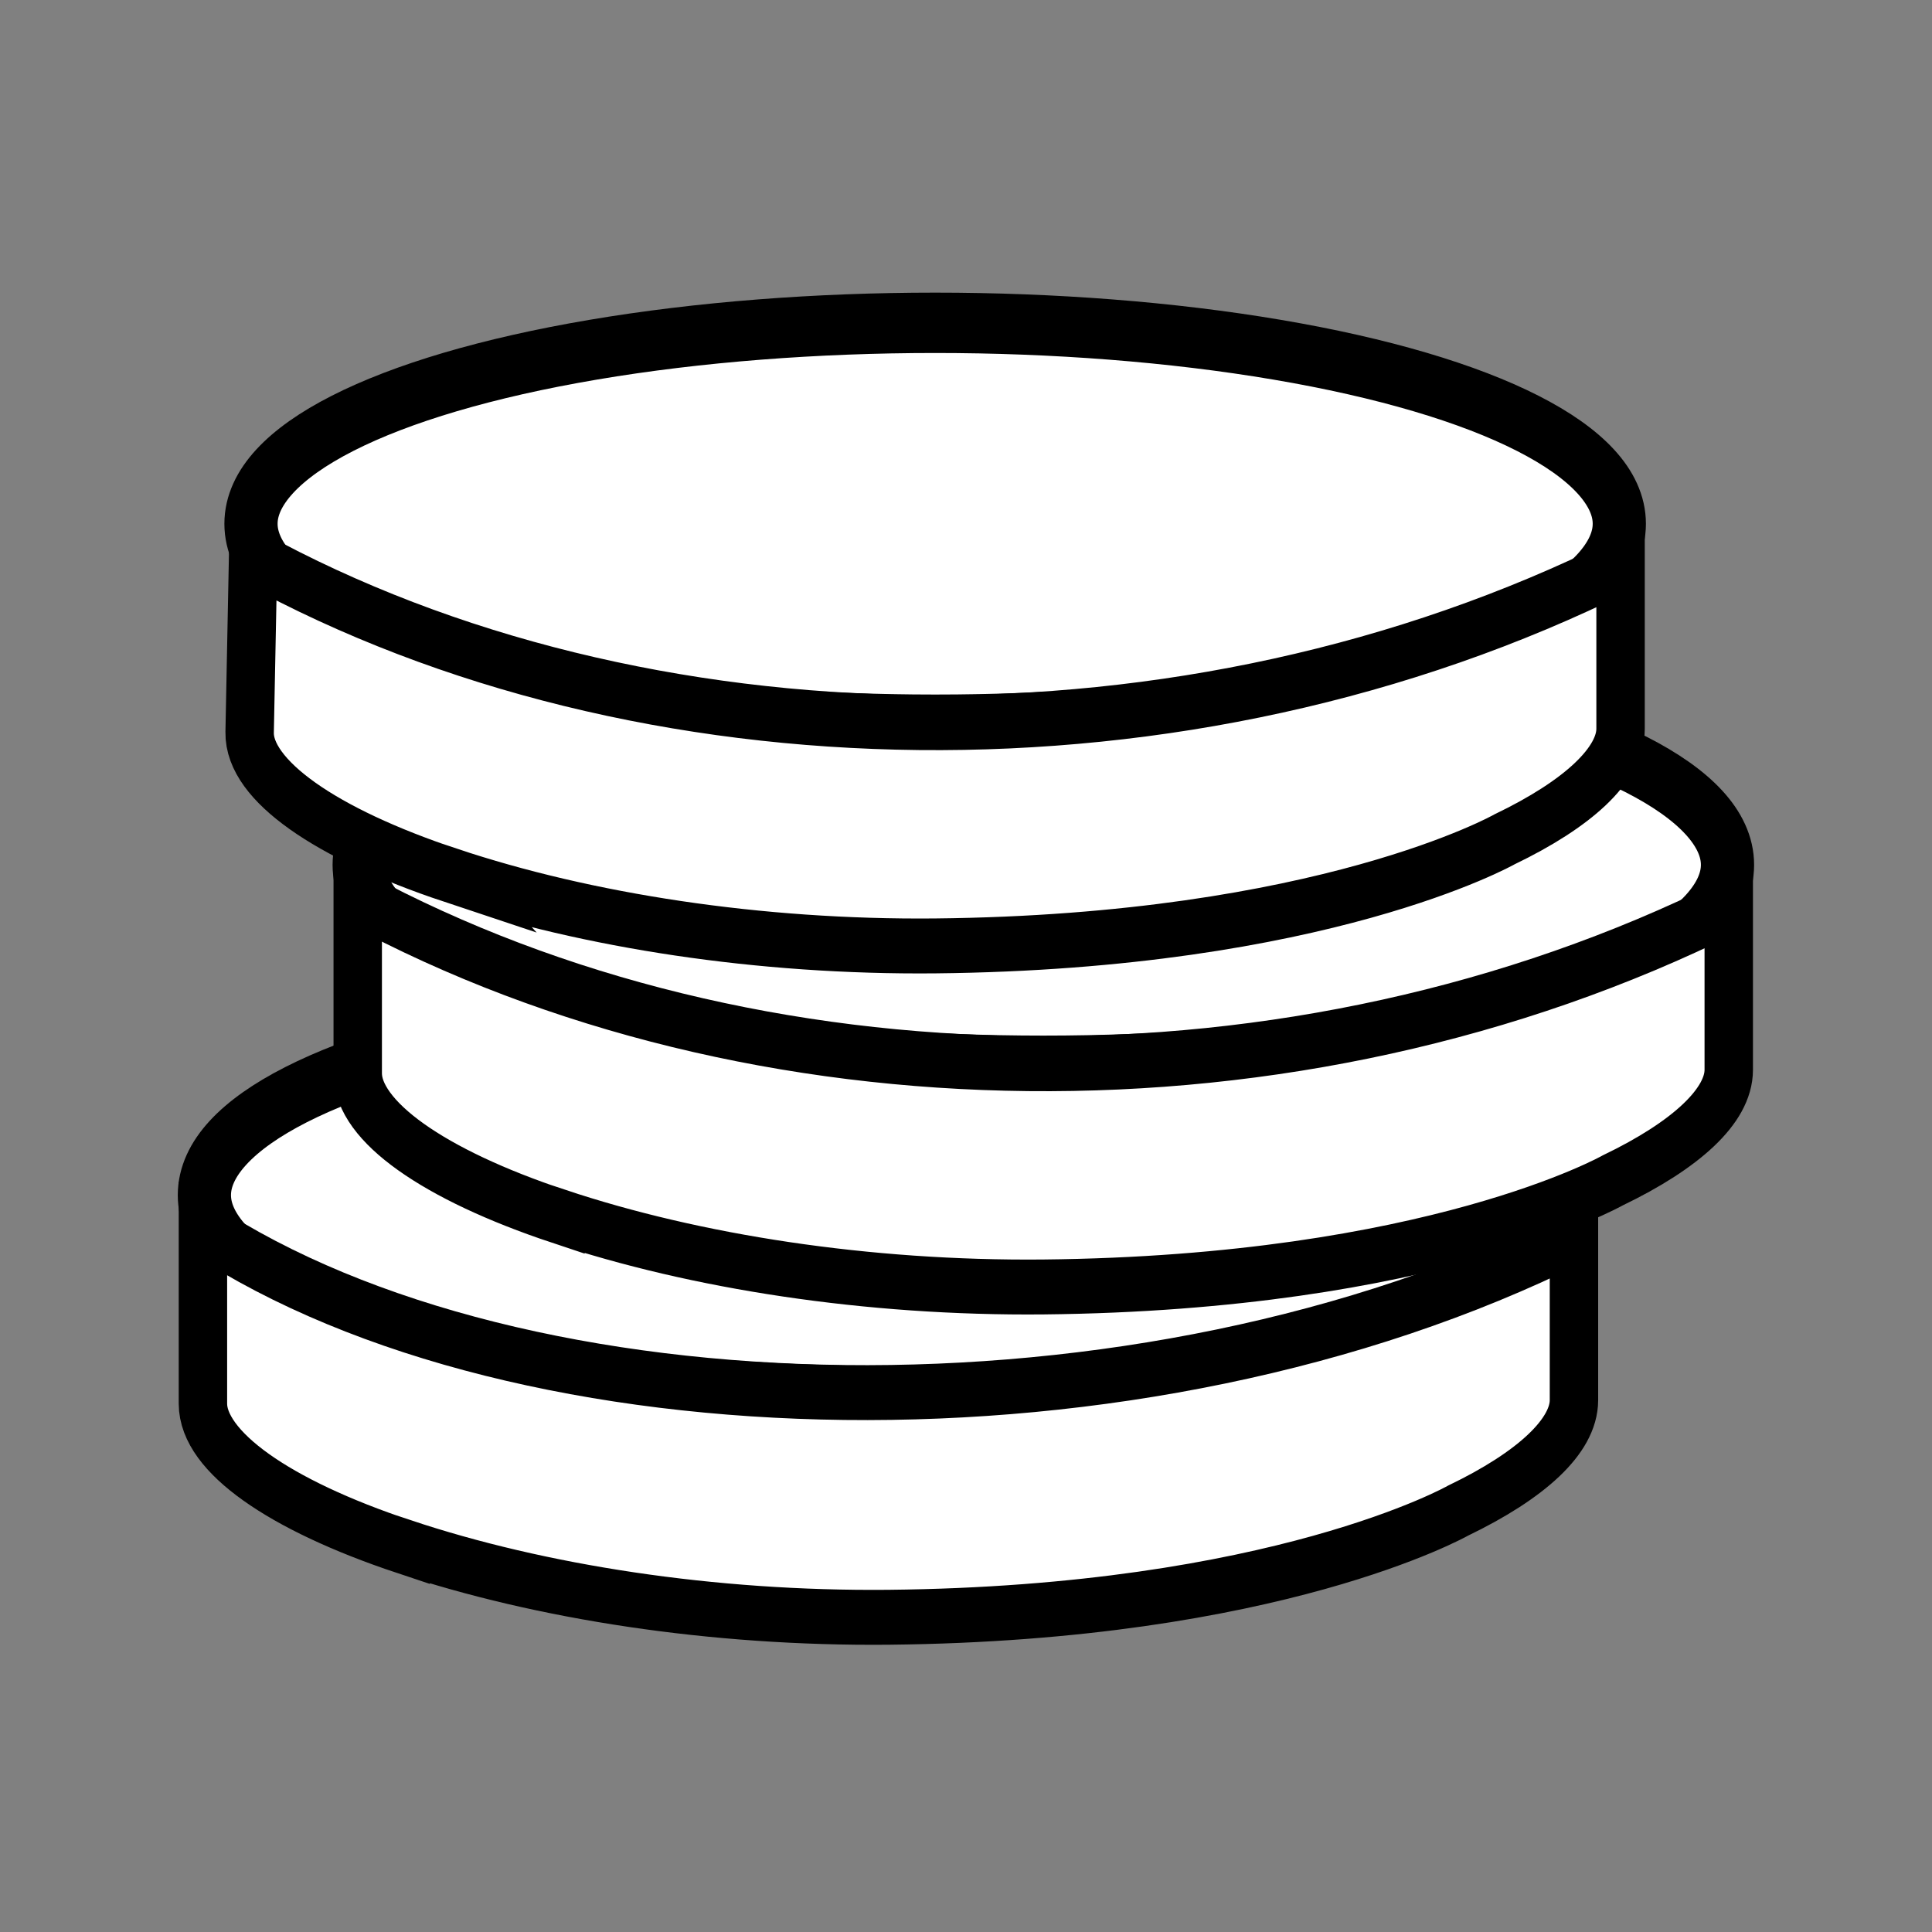 <?xml version="1.0" encoding="UTF-8" standalone="no"?>
<svg
   xmlns:dc="http://purl.org/dc/elements/1.1/"
   xmlns:cc="http://creativecommons.org/ns#"
   xmlns:rdf="http://www.w3.org/1999/02/22-rdf-syntax-ns#"
   xmlns:svg="http://www.w3.org/2000/svg"
   xmlns="http://www.w3.org/2000/svg"
   id="svg8"
   version="1.1"
   viewBox="0 0 67.733 67.733"
   height="256"
   width="256">
  <rect x="0" y="0" width="67.733" height="67.733" fill="#808080" stroke="none"/>
  <defs
     id="defs2" />
  <g
     transform="translate(0,-229.267)"
     id="layer1">
    <g
       transform="matrix(0.265,0,0,0.265,-464.911,-64.365)"
       id="g852" />
    <g
       transform="matrix(0.265,0,0,0.265,-464.911,-64.365)"
       id="g854" />
    <g
       transform="matrix(0.265,0,0,0.265,-464.911,-64.365)"
       id="g856" />
    <g
       transform="matrix(0.265,0,0,0.265,-464.911,-64.365)"
       id="g858" />
    <g
       transform="matrix(0.265,0,0,0.265,-464.911,-64.365)"
       id="g860" />
    <g
       transform="matrix(0.265,0,0,0.265,-464.911,-64.365)"
       id="g862" />
    <g
       transform="matrix(0.265,0,0,0.265,-464.911,-64.365)"
       id="g864" />
    <g
       transform="matrix(0.265,0,0,0.265,-464.911,-64.365)"
       id="g866" />
    <g
       transform="matrix(0.265,0,0,0.265,-464.911,-64.365)"
       id="g868" />
    <g
       transform="matrix(0.265,0,0,0.265,-464.911,-64.365)"
       id="g870" />
    <g
       transform="matrix(0.265,0,0,0.265,-464.911,-64.365)"
       id="g872" />
    <g
       transform="matrix(0.265,0,0,0.265,-464.911,-64.365)"
       id="g874" />
    <g
       transform="matrix(0.265,0,0,0.265,-464.911,-64.365)"
       id="g876" />
    <g
       transform="matrix(0.265,0,0,0.265,-464.911,-64.365)"
       id="g878" />
    <g
       transform="matrix(0.265,0,0,0.265,-464.911,-64.365)"
       id="g880" />
    <g
       transform="translate(-0.178,-0.435)"
       id="g4711">
      <g
         id="g957-9"
         transform="matrix(3.658,0,0,4.149,-2.577,-921.846)">
        <ellipse
           style="fill:#ffffff;fill-opacity:1;stroke:#000000;stroke-width:0.51;stroke-miterlimit:4;stroke-dasharray:none;stroke-opacity:1"
           id="ellipse836-8-6"
           ry="1.698"
           rx="6.557"
           cy="287.647"
           cx="9.269" />
        <path
           style="fill:#ffffff;fill-opacity:1;stroke:#000000;stroke-width:0.464;stroke-miterlimit:4;stroke-dasharray:none;stroke-opacity:1"
           id="path838-2-4"
           d="m 4.623,290.616 c 1.311,0.386 2.959,0.612 4.645,0.598 3.72,-0.033 5.459,-0.901 5.459,-0.901 0.707,-0.3 1.111,-0.632 1.111,-0.934 v -1.377 c -4.169,1.828 -10.096,1.695 -13.14,-0.067 v 1.474 c 0,0.402 0.719,0.854 1.925,1.208 z" />
      </g>
      <g
         id="g957"
         transform="matrix(3.658,0,0,4.149,2.85,-933.426)">
        <ellipse
           style="fill:#ffffff;fill-opacity:1;stroke:#000000;stroke-width:0.51;stroke-miterlimit:4;stroke-dasharray:none;stroke-opacity:1"
           id="ellipse836-8"
           ry="1.698"
           rx="6.557"
           cy="287.647"
           cx="9.269" />
        <path
           style="fill:#ffffff;fill-opacity:1;stroke:#000000;stroke-width:0.464;stroke-miterlimit:4;stroke-dasharray:none;stroke-opacity:1"
           id="path838-2"
           d="m 4.623,290.616 c 1.311,0.386 2.959,0.612 4.645,0.598 3.72,-0.033 5.459,-0.901 5.459,-0.901 0.707,-0.3 1.111,-0.632 1.111,-0.934 v -1.377 c -4.169,1.828 -9.361,1.728 -13.14,-0.067 v 1.474 c 0,0.402 0.719,0.854 1.925,1.208 z" />
      </g>
      <g
         id="g957-2"
         transform="matrix(3.658,0,0,4.149,-0.943,-945.383)">
        <ellipse
           style="fill:#ffffff;fill-opacity:1;stroke:#000000;stroke-width:0.51;stroke-miterlimit:4;stroke-dasharray:none;stroke-opacity:1"
           id="ellipse836-8-0"
           ry="1.698"
           rx="6.557"
           cy="287.647"
           cx="9.269" />
        <path
           style="fill:#ffffff;fill-opacity:1;stroke:#000000;stroke-width:0.464;stroke-miterlimit:4;stroke-dasharray:none;stroke-opacity:1"
           id="path838-2-8"
           d="m 4.623,290.616 c 1.311,0.386 2.959,0.612 4.645,0.598 3.72,-0.033 5.459,-0.901 5.459,-0.901 0.707,-0.3 1.111,-0.632 1.111,-0.934 v -1.377 c -4.169,1.828 -9.394,1.728 -13.106,-0.067 l -0.033,1.474 c -0.009,0.402 0.719,0.854 1.925,1.208 z" />
      </g>
    </g>
  </g>
</svg>
